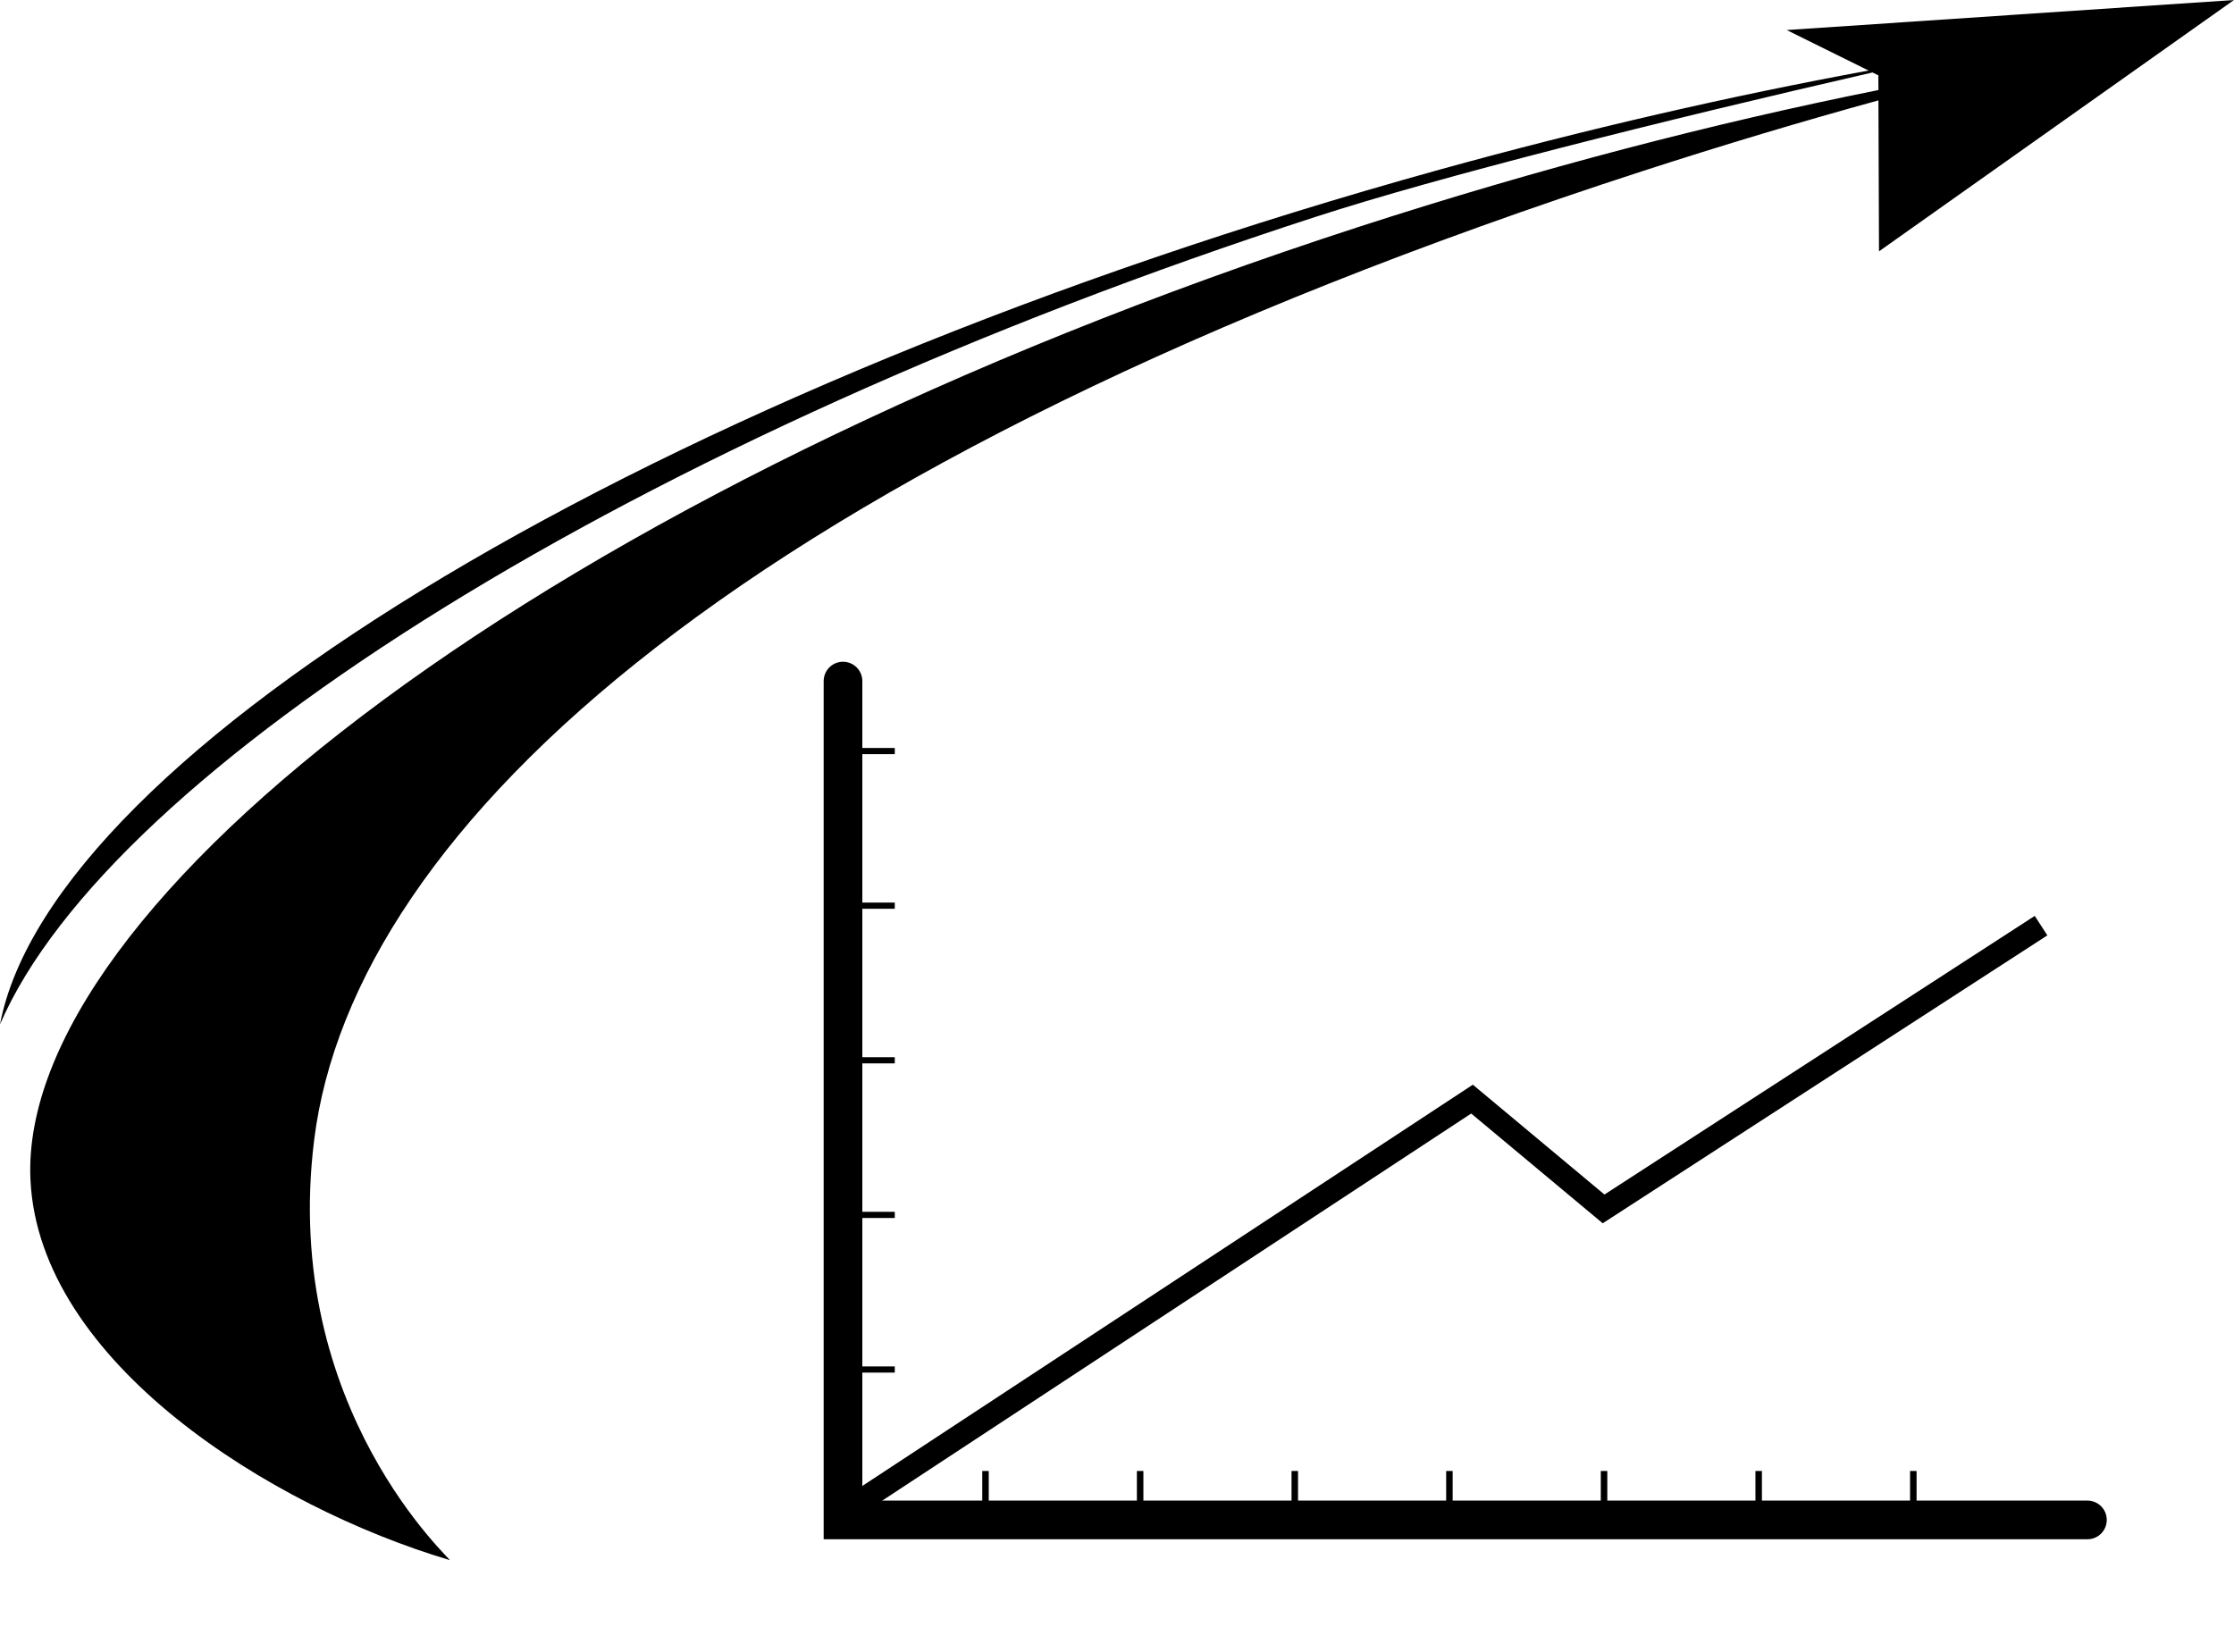 <?xml version="1.0" encoding="UTF-8" standalone="no"?>
<!-- Created with Inkscape (http://www.inkscape.org/) -->

<svg
   xmlns:dc="http://purl.org/dc/elements/1.1/"
   xmlns:cc="http://creativecommons.org/ns#"
   xmlns:rdf="http://www.w3.org/1999/02/22-rdf-syntax-ns#"
   xmlns:svg="http://www.w3.org/2000/svg"
   xmlns="http://www.w3.org/2000/svg"
   xmlns:sodipodi="http://sodipodi.sourceforge.net/DTD/sodipodi-0.dtd"
   xmlns:inkscape="http://www.inkscape.org/namespaces/inkscape"
   width="288.936"
   height="213.745"
   id="svg2350"
   sodipodi:version="0.32"
   inkscape:version="0.92.3 (2405546, 2018-03-11)"
   sodipodi:docname="daqview.svg"
   inkscape:output_extension="org.inkscape.output.svg.inkscape"
   version="1.1"
   inkscape:export-filename="/home/adam/AEL/daqview/daqview/daqview.png"
   inkscape:export-xdpi="96"
   inkscape:export-ydpi="96">
  <defs
     id="defs2352">
    <marker
       inkscape:isstock="true"
       style="overflow:visible;"
       id="marker5007"
       refX="0.0"
       refY="0.0"
       orient="auto"
       inkscape:stockid="Arrow2Mend">
      <path
         transform="scale(0.6) rotate(180) translate(0,0)"
         d="M 8.719,4.034 L -2.207,0.016 L 8.719,-4.002 C 6.973,-1.63 6.983,1.616 8.719,4.034 z "
         style="fill-rule:evenodd;stroke-width:0.625;stroke-linejoin:round;stroke:#000000;stroke-opacity:1;fill:#000000;fill-opacity:1"
         id="path5005" />
    </marker>
    <marker
       inkscape:stockid="Arrow2Mstart"
       orient="auto"
       refY="0.0"
       refX="0.0"
       id="Arrow2Mstart"
       style="overflow:visible"
       inkscape:isstock="true">
      <path
         id="path4626"
         style="fill-rule:evenodd;stroke-width:0.625;stroke-linejoin:round;stroke:#000000;stroke-opacity:1;fill:#000000;fill-opacity:1"
         d="M 8.719,4.034 L -2.207,0.016 L 8.719,-4.002 C 6.973,-1.63 6.983,1.616 8.719,4.034 z "
         transform="scale(0.6) translate(0,0)" />
    </marker>
    <marker
       inkscape:stockid="Arrow2Lend"
       orient="auto"
       refY="0.0"
       refX="0.0"
       id="Arrow2Lend"
       style="overflow:visible;"
       inkscape:isstock="true">
      <path
         id="path4623"
         style="fill-rule:evenodd;stroke-width:0.625;stroke-linejoin:round;stroke:#000000;stroke-opacity:1;fill:#000000;fill-opacity:1"
         d="M 8.719,4.034 L -2.207,0.016 L 8.719,-4.002 C 6.973,-1.63 6.983,1.616 8.719,4.034 z "
         transform="scale(1.1) rotate(180) translate(1,0)" />
    </marker>
  </defs>
  <sodipodi:namedview
     id="base"
     pagecolor="#ffffff"
     bordercolor="#666666"
     borderopacity="1.0"
     inkscape:pageopacity="0.0"
     inkscape:pageshadow="2"
     inkscape:zoom="2.7238816"
     inkscape:cx="138.41704"
     inkscape:cy="90.212289"
     inkscape:document-units="px"
     inkscape:current-layer="layer1"
     inkscape:window-width="1366"
     inkscape:window-height="713"
     inkscape:window-x="570"
     inkscape:window-y="1107"
     showgrid="false"
     inkscape:window-maximized="1"
     fit-margin-top="0"
     fit-margin-left="0"
     fit-margin-right="0"
     fit-margin-bottom="0"
     inkscape:snap-global="false" />
  <g
     inkscape:label="Layer 1"
     inkscape:groupmode="layer"
     id="layer1"
     transform="translate(-158.223,-217.54)">
    <path
       inkscape:connector-curvature="0"
       id="path12"
       style="font-style:normal;font-variant:normal;font-weight:normal;font-stretch:normal;letter-spacing:normal;word-spacing:normal;text-anchor:start;fill:#000000;fill-opacity:1;fill-rule:nonzero;stroke:#000000;stroke-width:0;stroke-linecap:butt;stroke-linejoin:miter;stroke-miterlimit:10.433;stroke-dasharray:none;stroke-dashoffset:0;stroke-opacity:1"
       d="m 447.159,217.54 -57.85,3.887 10.587,5.237 c -17.85,3.287 -36.437,7.55 -55.412,12.8 -101.774,28.2 -179.549,75.312 -186.261,110.587 14.237,-33.037 82.224,-75.937 170.161,-104.462 16,-5.2 44.8,-12.437 72.024,-18.675 l 0.75,0.375 0.013,1.9 c -21.337,4.275 -43.962,10.162 -67.137,17.675 -105.862,34.35 -173.474,87.837 -171.874,123.249 1.075,23.6 31.075,42.35 54.2,49.225 0.85,0.438 -21.875,-19.375 -17.5,-54.375 5.05,-40.425 55.425,-87.524 171.874,-125.312 10.262,-3.325 20.425,-6.375 30.437,-9.125 l 0.075,19.525 45.912,-32.512 z" />
    <path
       style="fill:none;stroke:#000000;stroke-width:5;stroke-linecap:round;stroke-linejoin:miter;stroke-opacity:1;stroke-miterlimit:4;stroke-dasharray:none"
       d="M 267.253,305.641 V 414.152 H 428.202"
       id="path85"
       inkscape:connector-curvature="0" />
    <path
       style="fill:none;stroke:#000000;stroke-width:0.84px;stroke-linecap:butt;stroke-linejoin:miter;stroke-opacity:1"
       d="m 285.684,414.412 v -6.592"
       id="path4884"
       inkscape:connector-curvature="0" />
    <path
       inkscape:connector-curvature="0"
       id="path4886"
       d="m 305.684,414.412 v -6.592"
       style="fill:none;stroke:#000000;stroke-width:0.84px;stroke-linecap:butt;stroke-linejoin:miter;stroke-opacity:1" />
    <path
       style="fill:none;stroke:#000000;stroke-width:0.84px;stroke-linecap:butt;stroke-linejoin:miter;stroke-opacity:1"
       d="m 325.684,414.412 v -6.592"
       id="path4888"
       inkscape:connector-curvature="0" />
    <path
       inkscape:connector-curvature="0"
       id="path4890"
       d="m 345.684,414.412 v -6.592"
       style="fill:none;stroke:#000000;stroke-width:0.84px;stroke-linecap:butt;stroke-linejoin:miter;stroke-opacity:1" />
    <path
       style="fill:none;stroke:#000000;stroke-width:0.84px;stroke-linecap:butt;stroke-linejoin:miter;stroke-opacity:1"
       d="m 365.684,414.412 v -6.592"
       id="path4892"
       inkscape:connector-curvature="0" />
    <path
       inkscape:connector-curvature="0"
       id="path4894"
       d="m 385.684,414.412 v -6.592"
       style="fill:none;stroke:#000000;stroke-width:0.84px;stroke-linecap:butt;stroke-linejoin:miter;stroke-opacity:1" />
    <path
       style="fill:none;stroke:#000000;stroke-width:0.84px;stroke-linecap:butt;stroke-linejoin:miter;stroke-opacity:1"
       d="m 405.684,414.412 v -6.592"
       id="path4896"
       inkscape:connector-curvature="0" />
    <path
       inkscape:connector-curvature="0"
       id="path4898"
       d="m 267.979,394.695 h 5.971"
       style="fill:none;stroke:#000000;stroke-width:0.799px;stroke-linecap:butt;stroke-linejoin:miter;stroke-opacity:1" />
    <path
       style="fill:none;stroke:#000000;stroke-width:0.799px;stroke-linecap:butt;stroke-linejoin:miter;stroke-opacity:1"
       d="m 267.979,374.695 h 5.971"
       id="path4900"
       inkscape:connector-curvature="0" />
    <path
       inkscape:connector-curvature="0"
       id="path4902"
       d="m 267.979,354.695 h 5.971"
       style="fill:none;stroke:#000000;stroke-width:0.799px;stroke-linecap:butt;stroke-linejoin:miter;stroke-opacity:1" />
    <path
       style="fill:none;stroke:#000000;stroke-width:0.799px;stroke-linecap:butt;stroke-linejoin:miter;stroke-opacity:1"
       d="m 267.979,334.695 h 5.971"
       id="path4904"
       inkscape:connector-curvature="0" />
    <path
       inkscape:connector-curvature="0"
       id="path4906"
       d="m 267.979,314.695 h 5.971"
       style="fill:none;stroke:#000000;stroke-width:0.799px;stroke-linecap:butt;stroke-linejoin:miter;stroke-opacity:1" />
    <path
       style="fill:none;stroke:#000000;stroke-width:3;stroke-linecap:butt;stroke-linejoin:miter;stroke-miterlimit:4;stroke-dasharray:none;stroke-opacity:1"
       d="m 266.505,413.687 82.103,-53.97 17.016,14.203 56.579,-36.643"
       id="path5171"
       inkscape:connector-curvature="0" />
  </g>
</svg>
